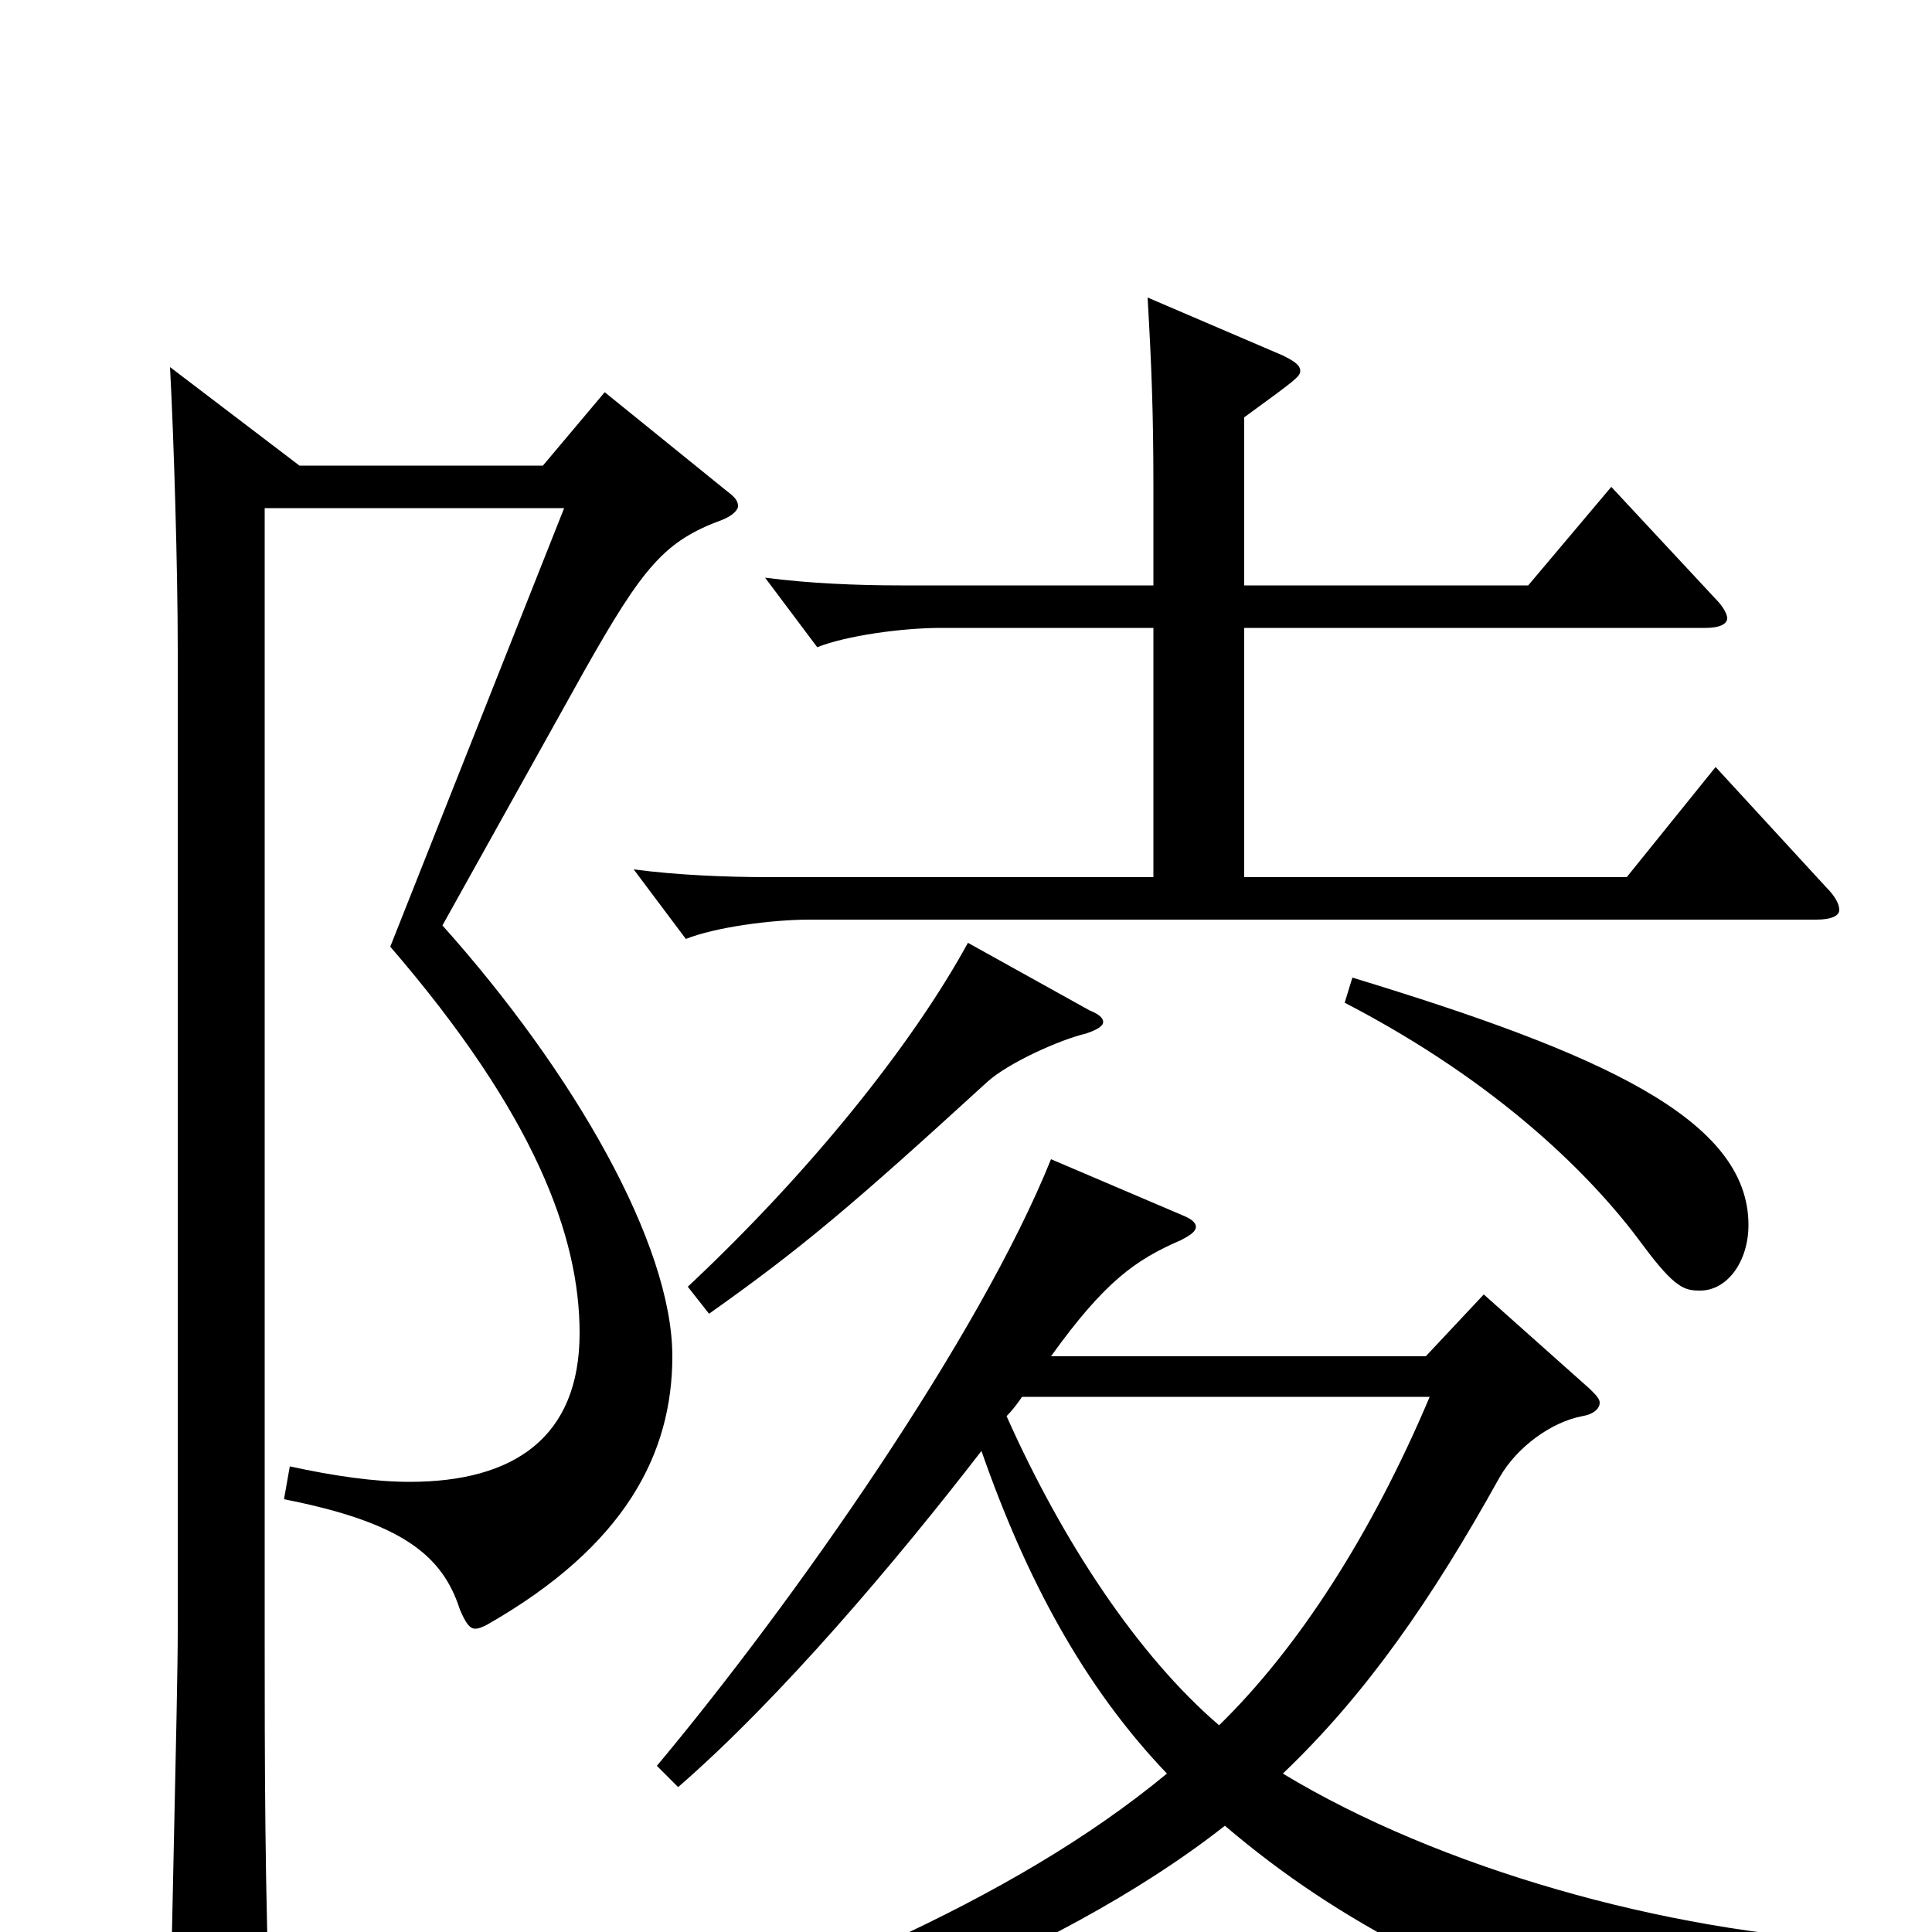 <svg xmlns="http://www.w3.org/2000/svg" viewBox="0 -1000 1000 1000">
	<path fill="#000000" d="M963 5C862 0 745 -33 664 -82C707 -123 741 -172 776 -235C785 -251 803 -264 819 -267C825 -268 828 -271 828 -274C828 -276 826 -278 823 -281L768 -330L738 -298H544C572 -337 588 -348 611 -358C617 -361 619 -363 619 -365C619 -367 617 -369 612 -371L544 -400C507 -308 411 -171 340 -86L351 -75C404 -121 464 -192 508 -249C531 -183 561 -127 604 -82C523 -15 409 31 274 77L277 92C399 70 545 15 634 -55C695 -3 760 28 862 65C864 66 865 66 867 66C870 66 872 64 875 59C889 35 903 17 963 16ZM740 -277C710 -206 672 -147 631 -107C589 -143 550 -202 521 -267C524 -270 527 -274 529 -277ZM888 -603L842 -546H644V-675H883C890 -675 894 -677 894 -680C894 -682 892 -686 888 -690L834 -748L791 -697H644V-784C670 -803 673 -805 673 -808C673 -811 670 -813 664 -816L594 -846C596 -811 597 -787 597 -748V-697H466C444 -697 419 -698 396 -701L423 -665C438 -671 467 -675 487 -675H597V-546H398C376 -546 351 -547 328 -550L355 -514C370 -520 399 -524 419 -524H940C948 -524 952 -526 952 -529C952 -532 950 -536 945 -541ZM501 -512C472 -459 419 -393 356 -334L367 -320C415 -354 441 -376 511 -440C522 -450 549 -462 562 -465C568 -467 571 -469 571 -471C571 -473 569 -475 564 -477ZM696 -481C777 -439 825 -390 850 -356C867 -333 872 -332 880 -332C894 -332 905 -347 905 -366C905 -421 828 -455 700 -494ZM313 -797L281 -759H155L88 -810C90 -773 92 -705 92 -664V-155C92 -121 88 29 88 60C88 76 90 82 98 82C102 82 108 80 116 78C136 72 140 68 140 56V51C137 -19 137 -92 137 -153V-737H292L202 -510C277 -423 300 -360 300 -310C300 -256 266 -233 212 -233C194 -233 173 -236 150 -241L147 -224C208 -212 229 -195 238 -167C241 -160 243 -157 246 -157C248 -157 250 -158 252 -159C324 -200 348 -248 348 -298C348 -356 297 -445 229 -521L302 -652C333 -707 344 -720 374 -731C379 -733 382 -736 382 -738C382 -741 380 -743 376 -746Z"/>
</svg>